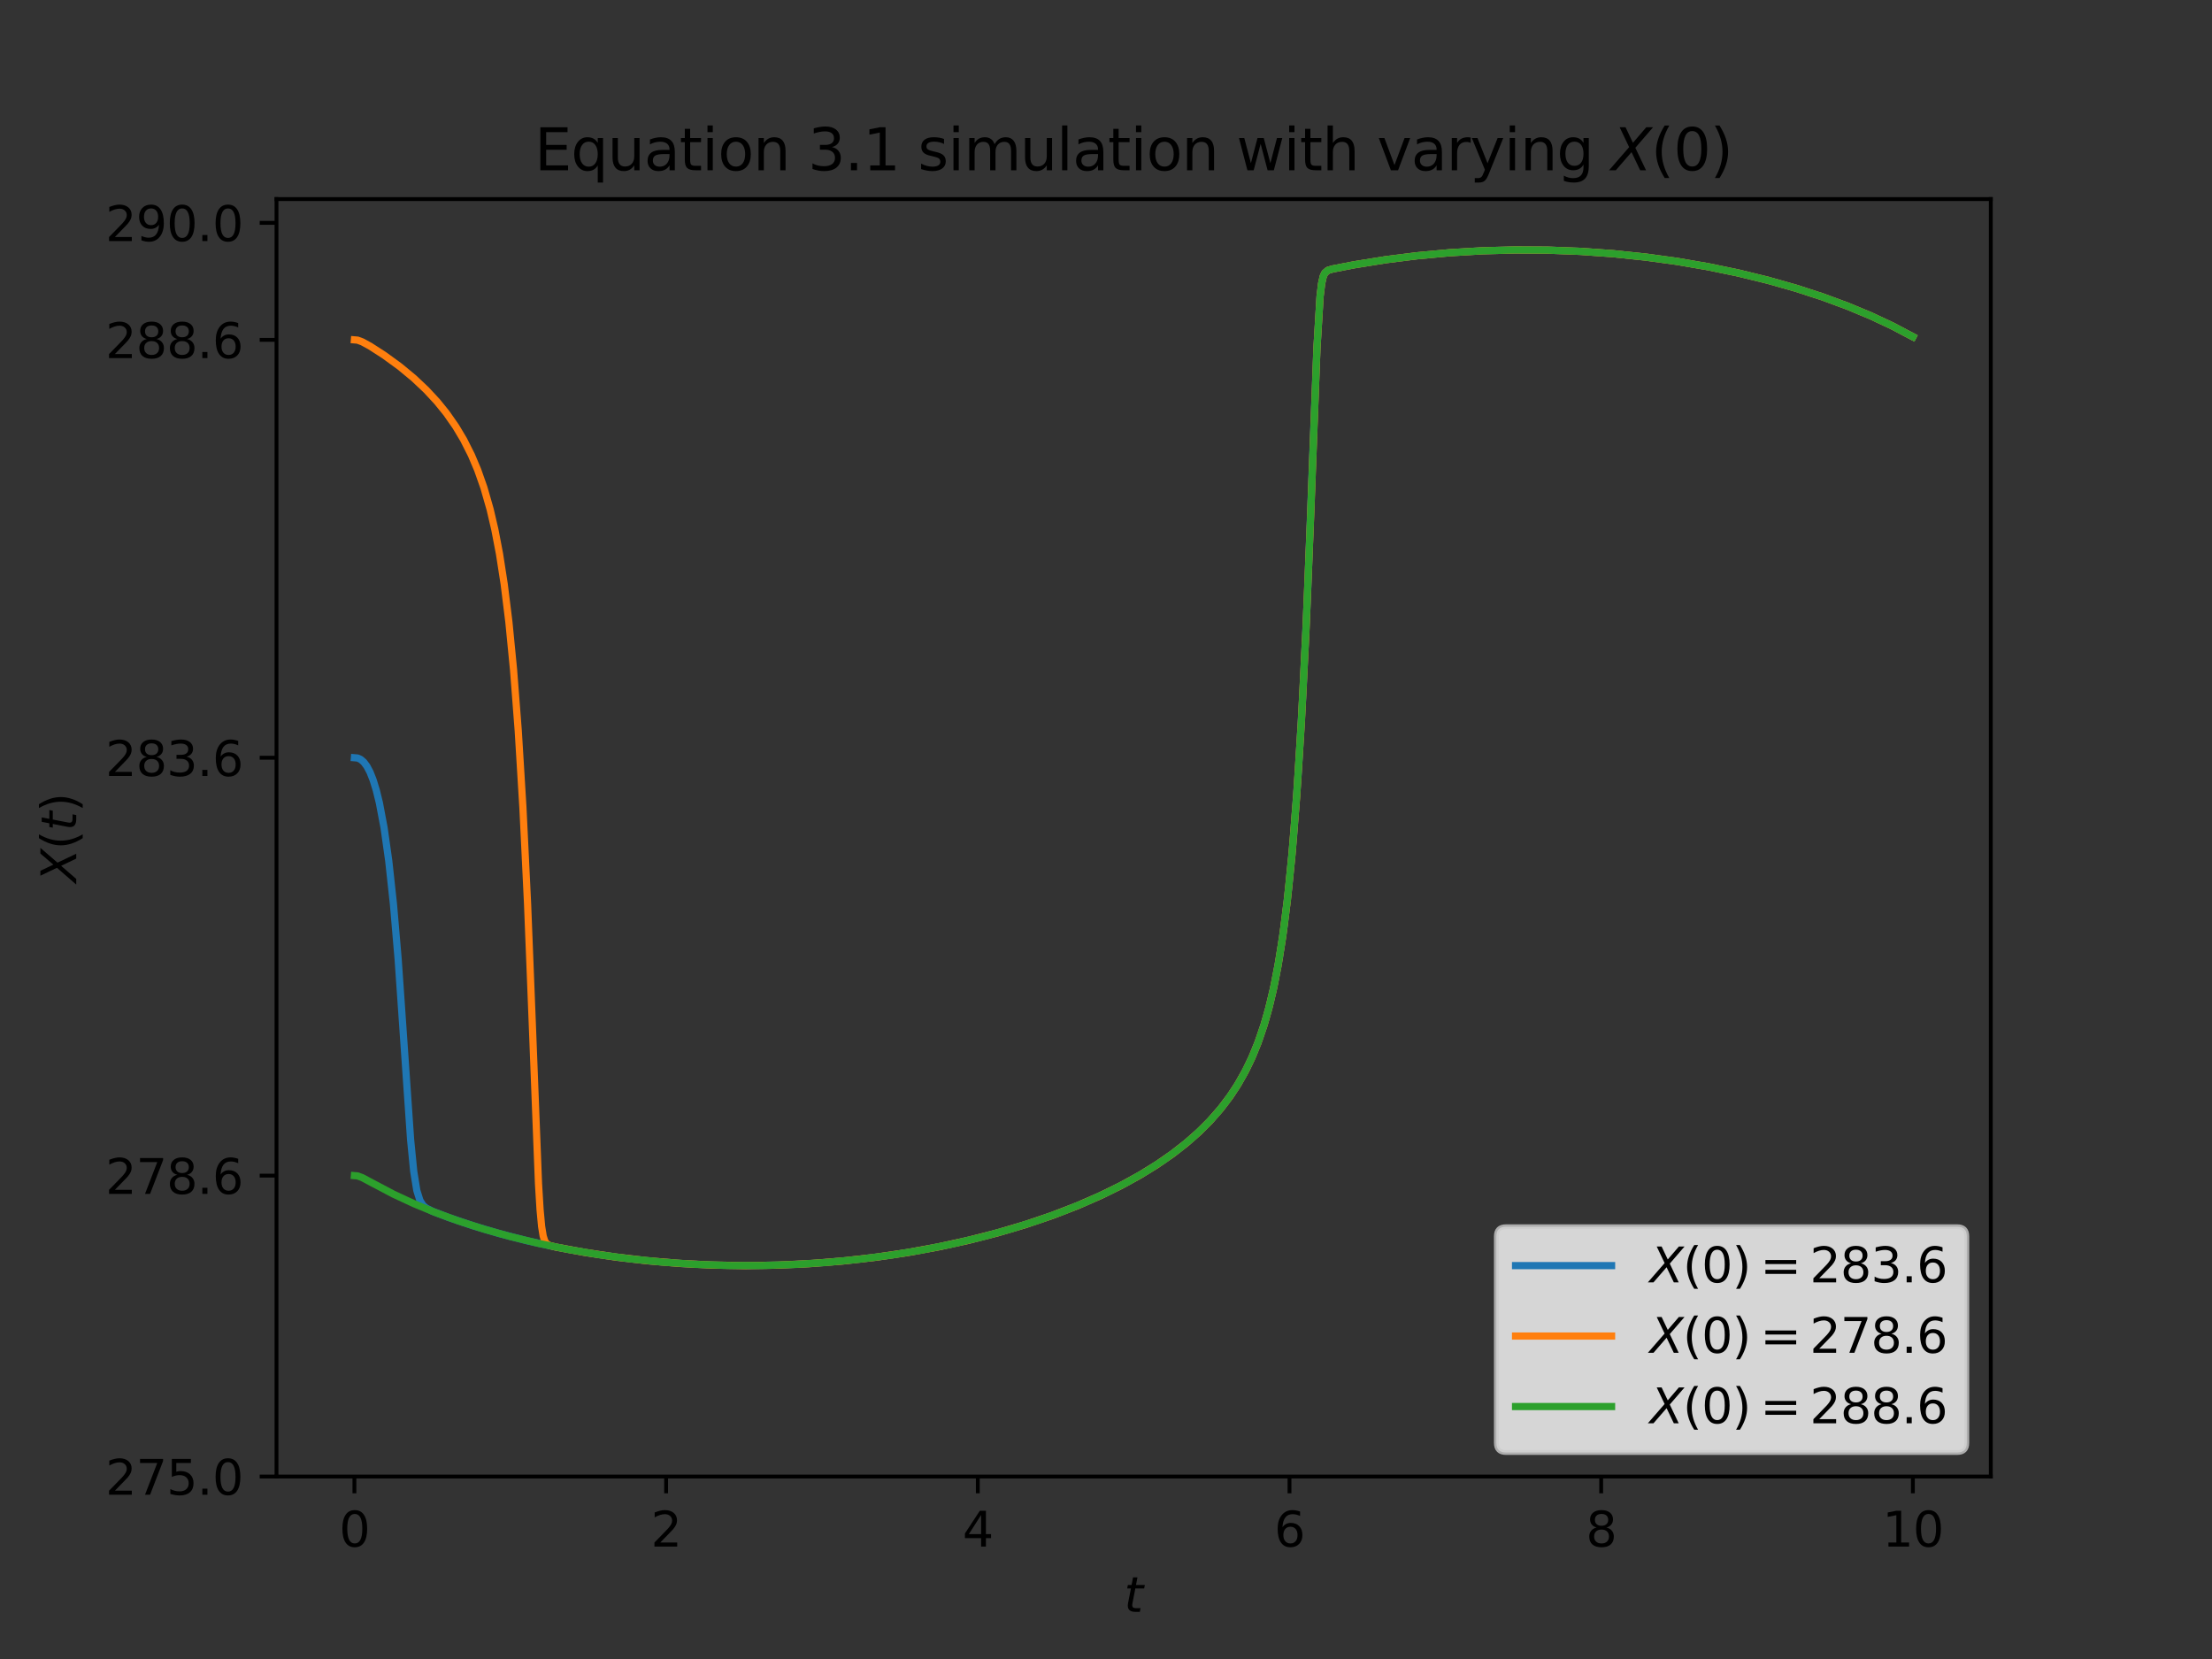 <?xml version="1.0" encoding="utf-8" standalone="no"?>
<!DOCTYPE svg PUBLIC "-//W3C//DTD SVG 1.1//EN"
  "http://www.w3.org/Graphics/SVG/1.1/DTD/svg11.dtd">
<svg xmlns:xlink="http://www.w3.org/1999/xlink" width="460.8pt" height="345.6pt" viewBox="0 0 460.8 345.6" xmlns="http://www.w3.org/2000/svg" version="1.1">
 <rect x="0" y="0" width="460.8" height="345.6" fill="#333333" stroke="none"/>
 <defs>
  <style type="text/css">*{stroke-linejoin: round; stroke-linecap: butt}</style>
 </defs>
 <g id="figure_1">
  <g id="patch_1">
   <path d="M 0 345.6 
L 460.8 345.6 
L 460.8 0 
L 0 0 
L 0 345.6 
z
" style="fill: none"/>
  </g>
  <g id="axes_1">
   <g id="patch_2">
    <path d="M 57.6 307.584 
L 414.72 307.584 
L 414.72 41.472 
L 57.6 41.472 
L 57.6 307.584 
z
" style="fill: none"/>
   </g>
   <g id="matplotlib.axis_1">
    <g id="xtick_1">
     <g id="line2d_1">
      <defs>
       <path id="mda312b0897" d="M 0 0 
L 0 3.5 
" style="stroke: #000000; stroke-width: 0.8"/>
      </defs>
      <g>
       <use xlink:href="#mda312b0897" x="73.833" y="307.584" style="stroke: #000000; stroke-width: 0.8"/>
      </g>
     </g>
     <g id="text_1">
      <!-- 0 -->
      <g transform="translate(70.651 322.182) scale(0.1 -0.1)">
       <defs>
        <path id="DejaVuSans-30" d="M 2034 4250 
Q 1547 4250 1301 3770 
Q 1056 3291 1056 2328 
Q 1056 1369 1301 889 
Q 1547 409 2034 409 
Q 2525 409 2770 889 
Q 3016 1369 3016 2328 
Q 3016 3291 2770 3770 
Q 2525 4250 2034 4250 
z
M 2034 4750 
Q 2819 4750 3233 4129 
Q 3647 3509 3647 2328 
Q 3647 1150 3233 529 
Q 2819 -91 2034 -91 
Q 1250 -91 836 529 
Q 422 1150 422 2328 
Q 422 3509 836 4129 
Q 1250 4750 2034 4750 
z
" transform="scale(0.016)"/>
       </defs>
       <use xlink:href="#DejaVuSans-30"/>
      </g>
     </g>
    </g>
    <g id="xtick_2">
     <g id="line2d_2">
      <g>
       <use xlink:href="#mda312b0897" x="138.764" y="307.584" style="stroke: #000000; stroke-width: 0.8"/>
      </g>
     </g>
     <g id="text_2">
      <!-- 2 -->
      <g transform="translate(135.582 322.182) scale(0.1 -0.1)">
       <defs>
        <path id="DejaVuSans-32" d="M 1228 531 
L 3431 531 
L 3431 0 
L 469 0 
L 469 531 
Q 828 903 1448 1529 
Q 2069 2156 2228 2338 
Q 2531 2678 2651 2914 
Q 2772 3150 2772 3378 
Q 2772 3750 2511 3984 
Q 2250 4219 1831 4219 
Q 1534 4219 1204 4116 
Q 875 4013 500 3803 
L 500 4441 
Q 881 4594 1212 4672 
Q 1544 4750 1819 4750 
Q 2544 4750 2975 4387 
Q 3406 4025 3406 3419 
Q 3406 3131 3298 2873 
Q 3191 2616 2906 2266 
Q 2828 2175 2409 1742 
Q 1991 1309 1228 531 
z
" transform="scale(0.016)"/>
       </defs>
       <use xlink:href="#DejaVuSans-32"/>
      </g>
     </g>
    </g>
    <g id="xtick_3">
     <g id="line2d_3">
      <g>
       <use xlink:href="#mda312b0897" x="203.695" y="307.584" style="stroke: #000000; stroke-width: 0.8"/>
      </g>
     </g>
     <g id="text_3">
      <!-- 4 -->
      <g transform="translate(200.513 322.182) scale(0.1 -0.1)">
       <defs>
        <path id="DejaVuSans-34" d="M 2419 4116 
L 825 1625 
L 2419 1625 
L 2419 4116 
z
M 2253 4666 
L 3047 4666 
L 3047 1625 
L 3713 1625 
L 3713 1100 
L 3047 1100 
L 3047 0 
L 2419 0 
L 2419 1100 
L 313 1100 
L 313 1709 
L 2253 4666 
z
" transform="scale(0.016)"/>
       </defs>
       <use xlink:href="#DejaVuSans-34"/>
      </g>
     </g>
    </g>
    <g id="xtick_4">
     <g id="line2d_4">
      <g>
       <use xlink:href="#mda312b0897" x="268.625" y="307.584" style="stroke: #000000; stroke-width: 0.8"/>
      </g>
     </g>
     <g id="text_4">
      <!-- 6 -->
      <g transform="translate(265.444 322.182) scale(0.1 -0.1)">
       <defs>
        <path id="DejaVuSans-36" d="M 2113 2584 
Q 1688 2584 1439 2293 
Q 1191 2003 1191 1497 
Q 1191 994 1439 701 
Q 1688 409 2113 409 
Q 2538 409 2786 701 
Q 3034 994 3034 1497 
Q 3034 2003 2786 2293 
Q 2538 2584 2113 2584 
z
M 3366 4563 
L 3366 3988 
Q 3128 4100 2886 4159 
Q 2644 4219 2406 4219 
Q 1781 4219 1451 3797 
Q 1122 3375 1075 2522 
Q 1259 2794 1537 2939 
Q 1816 3084 2150 3084 
Q 2853 3084 3261 2657 
Q 3669 2231 3669 1497 
Q 3669 778 3244 343 
Q 2819 -91 2113 -91 
Q 1303 -91 875 529 
Q 447 1150 447 2328 
Q 447 3434 972 4092 
Q 1497 4750 2381 4750 
Q 2619 4750 2861 4703 
Q 3103 4656 3366 4563 
z
" transform="scale(0.016)"/>
       </defs>
       <use xlink:href="#DejaVuSans-36"/>
      </g>
     </g>
    </g>
    <g id="xtick_5">
     <g id="line2d_5">
      <g>
       <use xlink:href="#mda312b0897" x="333.556" y="307.584" style="stroke: #000000; stroke-width: 0.8"/>
      </g>
     </g>
     <g id="text_5">
      <!-- 8 -->
      <g transform="translate(330.375 322.182) scale(0.1 -0.1)">
       <defs>
        <path id="DejaVuSans-38" d="M 2034 2216 
Q 1584 2216 1326 1975 
Q 1069 1734 1069 1313 
Q 1069 891 1326 650 
Q 1584 409 2034 409 
Q 2484 409 2743 651 
Q 3003 894 3003 1313 
Q 3003 1734 2745 1975 
Q 2488 2216 2034 2216 
z
M 1403 2484 
Q 997 2584 770 2862 
Q 544 3141 544 3541 
Q 544 4100 942 4425 
Q 1341 4750 2034 4750 
Q 2731 4750 3128 4425 
Q 3525 4100 3525 3541 
Q 3525 3141 3298 2862 
Q 3072 2584 2669 2484 
Q 3125 2378 3379 2068 
Q 3634 1759 3634 1313 
Q 3634 634 3220 271 
Q 2806 -91 2034 -91 
Q 1263 -91 848 271 
Q 434 634 434 1313 
Q 434 1759 690 2068 
Q 947 2378 1403 2484 
z
M 1172 3481 
Q 1172 3119 1398 2916 
Q 1625 2713 2034 2713 
Q 2441 2713 2670 2916 
Q 2900 3119 2900 3481 
Q 2900 3844 2670 4047 
Q 2441 4250 2034 4250 
Q 1625 4250 1398 4047 
Q 1172 3844 1172 3481 
z
" transform="scale(0.016)"/>
       </defs>
       <use xlink:href="#DejaVuSans-38"/>
      </g>
     </g>
    </g>
    <g id="xtick_6">
     <g id="line2d_6">
      <g>
       <use xlink:href="#mda312b0897" x="398.487" y="307.584" style="stroke: #000000; stroke-width: 0.8"/>
      </g>
     </g>
     <g id="text_6">
      <!-- 10 -->
      <g transform="translate(392.125 322.182) scale(0.1 -0.1)">
       <defs>
        <path id="DejaVuSans-31" d="M 794 531 
L 1825 531 
L 1825 4091 
L 703 3866 
L 703 4441 
L 1819 4666 
L 2450 4666 
L 2450 531 
L 3481 531 
L 3481 0 
L 794 0 
L 794 531 
z
" transform="scale(0.016)"/>
       </defs>
       <use xlink:href="#DejaVuSans-31"/>
       <use xlink:href="#DejaVuSans-30" x="63.623"/>
      </g>
     </g>
    </g>
    <g id="text_7">
     <!-- $t$ -->
     <g transform="translate(234.16 335.861) scale(0.1 -0.1)">
      <defs>
       <path id="DejaVuSans-Oblique-74" d="M 2706 3500 
L 2619 3053 
L 1472 3053 
L 1100 1153 
Q 1081 1047 1072 975 
Q 1063 903 1063 863 
Q 1063 663 1183 572 
Q 1303 481 1569 481 
L 2150 481 
L 2053 0 
L 1503 0 
Q 991 0 739 200 
Q 488 400 488 806 
Q 488 878 497 964 
Q 506 1050 525 1153 
L 897 3053 
L 409 3053 
L 500 3500 
L 978 3500 
L 1172 4494 
L 1747 4494 
L 1556 3500 
L 2706 3500 
z
" transform="scale(0.016)"/>
      </defs>
      <use xlink:href="#DejaVuSans-Oblique-74" transform="translate(0 0.781)"/>
     </g>
    </g>
   </g>
   <g id="matplotlib.axis_2">
    <g id="ytick_1">
     <g id="line2d_7">
      <defs>
       <path id="m6aeed607f4" d="M 0 0 
L -3.5 0 
" style="stroke: #000000; stroke-width: 0.8"/>
      </defs>
      <g>
       <use xlink:href="#m6aeed607f4" x="57.6" y="307.584" style="stroke: #000000; stroke-width: 0.8"/>
      </g>
     </g>
     <g id="text_8">
      <!-- 275.0 -->
      <g transform="translate(21.972 311.383) scale(0.1 -0.1)">
       <defs>
        <path id="DejaVuSans-37" d="M 525 4666 
L 3525 4666 
L 3525 4397 
L 1831 0 
L 1172 0 
L 2766 4134 
L 525 4134 
L 525 4666 
z
" transform="scale(0.016)"/>
        <path id="DejaVuSans-35" d="M 691 4666 
L 3169 4666 
L 3169 4134 
L 1269 4134 
L 1269 2991 
Q 1406 3038 1543 3061 
Q 1681 3084 1819 3084 
Q 2600 3084 3056 2656 
Q 3513 2228 3513 1497 
Q 3513 744 3044 326 
Q 2575 -91 1722 -91 
Q 1428 -91 1123 -41 
Q 819 9 494 109 
L 494 744 
Q 775 591 1075 516 
Q 1375 441 1709 441 
Q 2250 441 2565 725 
Q 2881 1009 2881 1497 
Q 2881 1984 2565 2268 
Q 2250 2553 1709 2553 
Q 1456 2553 1204 2497 
Q 953 2441 691 2322 
L 691 4666 
z
" transform="scale(0.016)"/>
        <path id="DejaVuSans-2e" d="M 684 794 
L 1344 794 
L 1344 0 
L 684 0 
L 684 794 
z
" transform="scale(0.016)"/>
       </defs>
       <use xlink:href="#DejaVuSans-32"/>
       <use xlink:href="#DejaVuSans-37" x="63.623"/>
       <use xlink:href="#DejaVuSans-35" x="127.246"/>
       <use xlink:href="#DejaVuSans-2e" x="190.869"/>
       <use xlink:href="#DejaVuSans-30" x="222.656"/>
      </g>
     </g>
    </g>
    <g id="ytick_2">
     <g id="line2d_8">
      <g>
       <use xlink:href="#m6aeed607f4" x="57.6" y="244.906" style="stroke: #000000; stroke-width: 0.8"/>
      </g>
     </g>
     <g id="text_9">
      <!-- 278.6 -->
      <g transform="translate(21.972 248.705) scale(0.1 -0.1)">
       <use xlink:href="#DejaVuSans-32"/>
       <use xlink:href="#DejaVuSans-37" x="63.623"/>
       <use xlink:href="#DejaVuSans-38" x="127.246"/>
       <use xlink:href="#DejaVuSans-2e" x="190.869"/>
       <use xlink:href="#DejaVuSans-36" x="222.656"/>
      </g>
     </g>
    </g>
    <g id="ytick_3">
     <g id="line2d_9">
      <g>
       <use xlink:href="#m6aeed607f4" x="57.6" y="157.852" style="stroke: #000000; stroke-width: 0.8"/>
      </g>
     </g>
     <g id="text_10">
      <!-- 283.6 -->
      <g transform="translate(21.972 161.652) scale(0.1 -0.1)">
       <defs>
        <path id="DejaVuSans-33" d="M 2597 2516 
Q 3050 2419 3304 2112 
Q 3559 1806 3559 1356 
Q 3559 666 3084 287 
Q 2609 -91 1734 -91 
Q 1441 -91 1130 -33 
Q 819 25 488 141 
L 488 750 
Q 750 597 1062 519 
Q 1375 441 1716 441 
Q 2309 441 2620 675 
Q 2931 909 2931 1356 
Q 2931 1769 2642 2001 
Q 2353 2234 1838 2234 
L 1294 2234 
L 1294 2753 
L 1863 2753 
Q 2328 2753 2575 2939 
Q 2822 3125 2822 3475 
Q 2822 3834 2567 4026 
Q 2313 4219 1838 4219 
Q 1578 4219 1281 4162 
Q 984 4106 628 3988 
L 628 4550 
Q 988 4650 1302 4700 
Q 1616 4750 1894 4750 
Q 2613 4750 3031 4423 
Q 3450 4097 3450 3541 
Q 3450 3153 3228 2886 
Q 3006 2619 2597 2516 
z
" transform="scale(0.016)"/>
       </defs>
       <use xlink:href="#DejaVuSans-32"/>
       <use xlink:href="#DejaVuSans-38" x="63.623"/>
       <use xlink:href="#DejaVuSans-33" x="127.246"/>
       <use xlink:href="#DejaVuSans-2e" x="190.869"/>
       <use xlink:href="#DejaVuSans-36" x="222.656"/>
      </g>
     </g>
    </g>
    <g id="ytick_4">
     <g id="line2d_10">
      <g>
       <use xlink:href="#m6aeed607f4" x="57.6" y="70.799" style="stroke: #000000; stroke-width: 0.8"/>
      </g>
     </g>
     <g id="text_11">
      <!-- 288.6 -->
      <g transform="translate(21.972 74.598) scale(0.1 -0.1)">
       <use xlink:href="#DejaVuSans-32"/>
       <use xlink:href="#DejaVuSans-38" x="63.623"/>
       <use xlink:href="#DejaVuSans-38" x="127.246"/>
       <use xlink:href="#DejaVuSans-2e" x="190.869"/>
       <use xlink:href="#DejaVuSans-36" x="222.656"/>
      </g>
     </g>
    </g>
    <g id="ytick_5">
     <g id="line2d_11">
      <g>
       <use xlink:href="#m6aeed607f4" x="57.6" y="46.424" style="stroke: #000000; stroke-width: 0.8"/>
      </g>
     </g>
     <g id="text_12">
      <!-- 290.0 -->
      <g transform="translate(21.972 50.223) scale(0.1 -0.1)">
       <defs>
        <path id="DejaVuSans-39" d="M 703 97 
L 703 672 
Q 941 559 1184 500 
Q 1428 441 1663 441 
Q 2288 441 2617 861 
Q 2947 1281 2994 2138 
Q 2813 1869 2534 1725 
Q 2256 1581 1919 1581 
Q 1219 1581 811 2004 
Q 403 2428 403 3163 
Q 403 3881 828 4315 
Q 1253 4750 1959 4750 
Q 2769 4750 3195 4129 
Q 3622 3509 3622 2328 
Q 3622 1225 3098 567 
Q 2575 -91 1691 -91 
Q 1453 -91 1209 -44 
Q 966 3 703 97 
z
M 1959 2075 
Q 2384 2075 2632 2365 
Q 2881 2656 2881 3163 
Q 2881 3666 2632 3958 
Q 2384 4250 1959 4250 
Q 1534 4250 1286 3958 
Q 1038 3666 1038 3163 
Q 1038 2656 1286 2365 
Q 1534 2075 1959 2075 
z
" transform="scale(0.016)"/>
       </defs>
       <use xlink:href="#DejaVuSans-32"/>
       <use xlink:href="#DejaVuSans-39" x="63.623"/>
       <use xlink:href="#DejaVuSans-30" x="127.246"/>
       <use xlink:href="#DejaVuSans-2e" x="190.869"/>
       <use xlink:href="#DejaVuSans-30" x="222.656"/>
      </g>
     </g>
    </g>
    <g id="text_13">
     <!-- $X(t)$ -->
     <g transform="translate(15.892 183.828) rotate(-90) scale(0.1 -0.1)">
      <defs>
       <path id="DejaVuSans-Oblique-58" d="M 878 4666 
L 1516 4666 
L 2316 2981 
L 3763 4666 
L 4500 4666 
L 2578 2438 
L 3738 0 
L 3103 0 
L 2163 1966 
L 459 0 
L -275 0 
L 1906 2509 
L 878 4666 
z
" transform="scale(0.016)"/>
       <path id="DejaVuSans-28" d="M 1984 4856 
Q 1566 4138 1362 3434 
Q 1159 2731 1159 2009 
Q 1159 1288 1364 580 
Q 1569 -128 1984 -844 
L 1484 -844 
Q 1016 -109 783 600 
Q 550 1309 550 2009 
Q 550 2706 781 3412 
Q 1013 4119 1484 4856 
L 1984 4856 
z
" transform="scale(0.016)"/>
       <path id="DejaVuSans-29" d="M 513 4856 
L 1013 4856 
Q 1481 4119 1714 3412 
Q 1947 2706 1947 2009 
Q 1947 1309 1714 600 
Q 1481 -109 1013 -844 
L 513 -844 
Q 928 -128 1133 580 
Q 1338 1288 1338 2009 
Q 1338 2731 1133 3434 
Q 928 4138 513 4856 
z
" transform="scale(0.016)"/>
      </defs>
      <use xlink:href="#DejaVuSans-Oblique-58" transform="translate(0 0.125)"/>
      <use xlink:href="#DejaVuSans-28" transform="translate(68.506 0.125)"/>
      <use xlink:href="#DejaVuSans-Oblique-74" transform="translate(107.52 0.125)"/>
      <use xlink:href="#DejaVuSans-29" transform="translate(146.729 0.125)"/>
     </g>
    </g>
   </g>
   <g id="line2d_12">
    <path d="M 73.833 157.852 
L 74.483 157.907 
L 75.133 158.197 
L 75.783 158.757 
L 76.433 159.628 
L 77.083 160.856 
L 77.732 162.495 
L 78.382 164.605 
L 79.032 167.258 
L 80.007 172.431 
L 80.982 179.325 
L 81.957 188.302 
L 82.932 199.696 
L 84.232 218.473 
L 85.532 237.346 
L 86.182 243.987 
L 86.832 248.007 
L 87.482 250.079 
L 88.132 251.103 
L 88.782 251.661 
L 90.082 252.329 
L 93.331 253.58 
L 98.531 255.348 
L 104.056 256.99 
L 109.905 258.494 
L 116.08 259.844 
L 122.255 260.972 
L 128.754 261.933 
L 135.254 262.674 
L 142.078 263.225 
L 148.903 263.55 
L 155.728 263.652 
L 162.552 263.534 
L 169.377 263.193 
L 176.201 262.627 
L 183.026 261.831 
L 189.525 260.851 
L 196.025 259.643 
L 202.2 258.272 
L 208.049 256.756 
L 213.899 255.008 
L 219.424 253.118 
L 224.623 251.099 
L 229.498 248.957 
L 233.723 246.868 
L 237.622 244.709 
L 241.197 242.489 
L 244.447 240.22 
L 247.372 237.917 
L 249.972 235.602 
L 252.246 233.305 
L 254.521 230.672 
L 256.471 228.055 
L 258.096 225.528 
L 259.721 222.575 
L 261.021 219.796 
L 262.321 216.513 
L 263.621 212.539 
L 264.596 208.94 
L 265.571 204.627 
L 266.546 199.367 
L 267.521 192.847 
L 268.495 184.654 
L 269.47 174.274 
L 270.445 161.104 
L 271.42 144.454 
L 272.395 123.551 
L 273.695 89.087 
L 274.345 72.493 
L 274.995 61.747 
L 275.32 59.061 
L 275.645 57.617 
L 275.97 56.89 
L 276.62 56.325 
L 277.595 56.032 
L 282.145 55.152 
L 288.644 54.106 
L 295.144 53.283 
L 301.968 52.65 
L 308.793 52.245 
L 315.617 52.063 
L 322.442 52.103 
L 329.267 52.364 
L 336.091 52.849 
L 342.916 53.562 
L 349.415 54.46 
L 355.915 55.581 
L 362.09 56.864 
L 368.264 58.376 
L 374.114 60.037 
L 379.638 61.835 
L 384.838 63.755 
L 389.713 65.787 
L 394.263 67.924 
L 398.487 70.157 
L 398.487 70.157 
" clip-path="url(#p5c20b87596)" style="fill: none; stroke: #1f77b4; stroke-width: 1.5; stroke-linecap: square"/>
   </g>
   <g id="line2d_13">
    <path d="M 73.833 70.799 
L 74.483 70.854 
L 75.458 71.214 
L 77.083 72.099 
L 80.007 73.982 
L 83.257 76.347 
L 86.182 78.765 
L 88.782 81.215 
L 91.057 83.668 
L 93.007 86.076 
L 94.956 88.868 
L 96.581 91.591 
L 98.206 94.815 
L 99.506 97.891 
L 100.806 101.579 
L 102.106 106.121 
L 103.081 110.3 
L 104.056 115.383 
L 105.031 121.668 
L 106.006 129.549 
L 106.981 139.524 
L 107.956 152.183 
L 108.931 168.201 
L 109.905 188.344 
L 110.88 213.097 
L 112.18 246.594 
L 112.505 251.981 
L 112.83 255.491 
L 113.155 257.485 
L 113.48 258.514 
L 113.805 259.027 
L 114.455 259.448 
L 115.755 259.777 
L 121.605 260.863 
L 128.104 261.847 
L 134.604 262.61 
L 141.428 263.183 
L 148.253 263.529 
L 155.078 263.652 
L 161.902 263.554 
L 168.727 263.235 
L 175.551 262.691 
L 182.376 261.917 
L 188.875 260.959 
L 195.375 259.774 
L 201.55 258.427 
L 207.724 256.846 
L 213.574 255.111 
L 219.099 253.237 
L 224.298 251.233 
L 229.173 249.108 
L 233.398 247.038 
L 237.297 244.899 
L 240.872 242.702 
L 244.122 240.459 
L 247.047 238.187 
L 249.647 235.908 
L 251.922 233.651 
L 254.196 231.073 
L 256.146 228.519 
L 257.771 226.064 
L 259.396 223.207 
L 260.696 220.532 
L 261.996 217.39 
L 263.296 213.611 
L 264.271 210.209 
L 265.246 206.157 
L 266.221 201.243 
L 267.196 195.183 
L 268.17 187.6 
L 269.145 178.013 
L 270.12 165.845 
L 271.095 150.438 
L 272.07 131.037 
L 273.045 107.02 
L 274.345 72.493 
L 274.995 61.747 
L 275.32 59.061 
L 275.645 57.617 
L 275.97 56.89 
L 276.62 56.325 
L 277.595 56.032 
L 282.145 55.152 
L 288.644 54.106 
L 295.144 53.283 
L 301.968 52.65 
L 308.793 52.245 
L 315.617 52.063 
L 322.442 52.103 
L 329.267 52.364 
L 336.091 52.849 
L 342.916 53.562 
L 349.415 54.46 
L 355.915 55.581 
L 362.09 56.864 
L 368.264 58.376 
L 374.114 60.037 
L 379.638 61.835 
L 384.838 63.755 
L 389.713 65.787 
L 394.263 67.924 
L 398.487 70.157 
L 398.487 70.157 
" clip-path="url(#p5c20b87596)" style="fill: none; stroke: #ff7f0e; stroke-width: 1.5; stroke-linecap: square"/>
   </g>
   <g id="line2d_14">
    <path d="M 73.833 244.906 
L 74.483 244.96 
L 75.458 245.319 
L 77.732 246.53 
L 81.957 248.759 
L 86.182 250.727 
L 90.732 252.604 
L 95.606 254.382 
L 100.806 256.052 
L 106.331 257.602 
L 112.18 259.018 
L 118.355 260.285 
L 124.855 261.383 
L 131.354 262.255 
L 138.179 262.938 
L 145.003 263.392 
L 151.828 263.621 
L 158.652 263.629 
L 165.477 263.415 
L 172.302 262.978 
L 179.126 262.315 
L 185.626 261.465 
L 192.125 260.396 
L 198.625 259.093 
L 204.799 257.625 
L 210.649 256.009 
L 216.174 254.259 
L 221.373 252.39 
L 226.248 250.414 
L 230.798 248.339 
L 235.023 246.175 
L 238.922 243.931 
L 242.497 241.613 
L 245.747 239.231 
L 248.672 236.796 
L 251.272 234.325 
L 253.546 231.848 
L 255.496 229.412 
L 257.446 226.583 
L 259.071 223.816 
L 260.696 220.532 
L 261.996 217.39 
L 263.296 213.611 
L 264.271 210.209 
L 265.246 206.157 
L 266.221 201.243 
L 267.196 195.183 
L 268.17 187.6 
L 269.145 178.013 
L 270.12 165.845 
L 271.095 150.438 
L 272.07 131.037 
L 273.045 107.02 
L 274.345 72.493 
L 274.995 61.747 
L 275.32 59.061 
L 275.645 57.617 
L 275.97 56.89 
L 276.62 56.325 
L 277.595 56.032 
L 282.145 55.152 
L 288.644 54.106 
L 295.144 53.283 
L 301.968 52.65 
L 308.793 52.245 
L 315.617 52.063 
L 322.442 52.103 
L 329.267 52.364 
L 336.091 52.849 
L 342.916 53.562 
L 349.415 54.46 
L 355.915 55.581 
L 362.09 56.864 
L 368.264 58.376 
L 374.114 60.037 
L 379.638 61.835 
L 384.838 63.755 
L 389.713 65.787 
L 394.263 67.924 
L 398.487 70.157 
L 398.487 70.157 
" clip-path="url(#p5c20b87596)" style="fill: none; stroke: #2ca02c; stroke-width: 1.5; stroke-linecap: square"/>
   </g>
   <g id="patch_3">
    <path d="M 57.6 307.584 
L 57.6 41.472 
" style="fill: none; stroke: #000000; stroke-width: 0.8; stroke-linejoin: miter; stroke-linecap: square"/>
   </g>
   <g id="patch_4">
    <path d="M 414.72 307.584 
L 414.72 41.472 
" style="fill: none; stroke: #000000; stroke-width: 0.8; stroke-linejoin: miter; stroke-linecap: square"/>
   </g>
   <g id="patch_5">
    <path d="M 57.6 307.584 
L 414.72 307.584 
" style="fill: none; stroke: #000000; stroke-width: 0.8; stroke-linejoin: miter; stroke-linecap: square"/>
   </g>
   <g id="patch_6">
    <path d="M 57.6 41.472 
L 414.72 41.472 
" style="fill: none; stroke: #000000; stroke-width: 0.8; stroke-linejoin: miter; stroke-linecap: square"/>
   </g>
   <g id="text_14">
    <!-- Equation 3.1 simulation with varying $X(0)$ -->
    <g transform="translate(111.36 35.472) scale(0.12 -0.12)">
     <defs>
      <path id="DejaVuSans-45" d="M 628 4666 
L 3578 4666 
L 3578 4134 
L 1259 4134 
L 1259 2753 
L 3481 2753 
L 3481 2222 
L 1259 2222 
L 1259 531 
L 3634 531 
L 3634 0 
L 628 0 
L 628 4666 
z
" transform="scale(0.016)"/>
      <path id="DejaVuSans-71" d="M 947 1747 
Q 947 1113 1208 752 
Q 1469 391 1925 391 
Q 2381 391 2643 752 
Q 2906 1113 2906 1747 
Q 2906 2381 2643 2742 
Q 2381 3103 1925 3103 
Q 1469 3103 1208 2742 
Q 947 2381 947 1747 
z
M 2906 525 
Q 2725 213 2448 61 
Q 2172 -91 1784 -91 
Q 1150 -91 751 415 
Q 353 922 353 1747 
Q 353 2572 751 3078 
Q 1150 3584 1784 3584 
Q 2172 3584 2448 3432 
Q 2725 3281 2906 2969 
L 2906 3500 
L 3481 3500 
L 3481 -1331 
L 2906 -1331 
L 2906 525 
z
" transform="scale(0.016)"/>
      <path id="DejaVuSans-75" d="M 544 1381 
L 544 3500 
L 1119 3500 
L 1119 1403 
Q 1119 906 1312 657 
Q 1506 409 1894 409 
Q 2359 409 2629 706 
Q 2900 1003 2900 1516 
L 2900 3500 
L 3475 3500 
L 3475 0 
L 2900 0 
L 2900 538 
Q 2691 219 2414 64 
Q 2138 -91 1772 -91 
Q 1169 -91 856 284 
Q 544 659 544 1381 
z
M 1991 3584 
L 1991 3584 
z
" transform="scale(0.016)"/>
      <path id="DejaVuSans-61" d="M 2194 1759 
Q 1497 1759 1228 1600 
Q 959 1441 959 1056 
Q 959 750 1161 570 
Q 1363 391 1709 391 
Q 2188 391 2477 730 
Q 2766 1069 2766 1631 
L 2766 1759 
L 2194 1759 
z
M 3341 1997 
L 3341 0 
L 2766 0 
L 2766 531 
Q 2569 213 2275 61 
Q 1981 -91 1556 -91 
Q 1019 -91 701 211 
Q 384 513 384 1019 
Q 384 1609 779 1909 
Q 1175 2209 1959 2209 
L 2766 2209 
L 2766 2266 
Q 2766 2663 2505 2880 
Q 2244 3097 1772 3097 
Q 1472 3097 1187 3025 
Q 903 2953 641 2809 
L 641 3341 
Q 956 3463 1253 3523 
Q 1550 3584 1831 3584 
Q 2591 3584 2966 3190 
Q 3341 2797 3341 1997 
z
" transform="scale(0.016)"/>
      <path id="DejaVuSans-74" d="M 1172 4494 
L 1172 3500 
L 2356 3500 
L 2356 3053 
L 1172 3053 
L 1172 1153 
Q 1172 725 1289 603 
Q 1406 481 1766 481 
L 2356 481 
L 2356 0 
L 1766 0 
Q 1100 0 847 248 
Q 594 497 594 1153 
L 594 3053 
L 172 3053 
L 172 3500 
L 594 3500 
L 594 4494 
L 1172 4494 
z
" transform="scale(0.016)"/>
      <path id="DejaVuSans-69" d="M 603 3500 
L 1178 3500 
L 1178 0 
L 603 0 
L 603 3500 
z
M 603 4863 
L 1178 4863 
L 1178 4134 
L 603 4134 
L 603 4863 
z
" transform="scale(0.016)"/>
      <path id="DejaVuSans-6f" d="M 1959 3097 
Q 1497 3097 1228 2736 
Q 959 2375 959 1747 
Q 959 1119 1226 758 
Q 1494 397 1959 397 
Q 2419 397 2687 759 
Q 2956 1122 2956 1747 
Q 2956 2369 2687 2733 
Q 2419 3097 1959 3097 
z
M 1959 3584 
Q 2709 3584 3137 3096 
Q 3566 2609 3566 1747 
Q 3566 888 3137 398 
Q 2709 -91 1959 -91 
Q 1206 -91 779 398 
Q 353 888 353 1747 
Q 353 2609 779 3096 
Q 1206 3584 1959 3584 
z
" transform="scale(0.016)"/>
      <path id="DejaVuSans-6e" d="M 3513 2113 
L 3513 0 
L 2938 0 
L 2938 2094 
Q 2938 2591 2744 2837 
Q 2550 3084 2163 3084 
Q 1697 3084 1428 2787 
Q 1159 2491 1159 1978 
L 1159 0 
L 581 0 
L 581 3500 
L 1159 3500 
L 1159 2956 
Q 1366 3272 1645 3428 
Q 1925 3584 2291 3584 
Q 2894 3584 3203 3211 
Q 3513 2838 3513 2113 
z
" transform="scale(0.016)"/>
      <path id="DejaVuSans-20" transform="scale(0.016)"/>
      <path id="DejaVuSans-73" d="M 2834 3397 
L 2834 2853 
Q 2591 2978 2328 3040 
Q 2066 3103 1784 3103 
Q 1356 3103 1142 2972 
Q 928 2841 928 2578 
Q 928 2378 1081 2264 
Q 1234 2150 1697 2047 
L 1894 2003 
Q 2506 1872 2764 1633 
Q 3022 1394 3022 966 
Q 3022 478 2636 193 
Q 2250 -91 1575 -91 
Q 1294 -91 989 -36 
Q 684 19 347 128 
L 347 722 
Q 666 556 975 473 
Q 1284 391 1588 391 
Q 1994 391 2212 530 
Q 2431 669 2431 922 
Q 2431 1156 2273 1281 
Q 2116 1406 1581 1522 
L 1381 1569 
Q 847 1681 609 1914 
Q 372 2147 372 2553 
Q 372 3047 722 3315 
Q 1072 3584 1716 3584 
Q 2034 3584 2315 3537 
Q 2597 3491 2834 3397 
z
" transform="scale(0.016)"/>
      <path id="DejaVuSans-6d" d="M 3328 2828 
Q 3544 3216 3844 3400 
Q 4144 3584 4550 3584 
Q 5097 3584 5394 3201 
Q 5691 2819 5691 2113 
L 5691 0 
L 5113 0 
L 5113 2094 
Q 5113 2597 4934 2840 
Q 4756 3084 4391 3084 
Q 3944 3084 3684 2787 
Q 3425 2491 3425 1978 
L 3425 0 
L 2847 0 
L 2847 2094 
Q 2847 2600 2669 2842 
Q 2491 3084 2119 3084 
Q 1678 3084 1418 2786 
Q 1159 2488 1159 1978 
L 1159 0 
L 581 0 
L 581 3500 
L 1159 3500 
L 1159 2956 
Q 1356 3278 1631 3431 
Q 1906 3584 2284 3584 
Q 2666 3584 2933 3390 
Q 3200 3197 3328 2828 
z
" transform="scale(0.016)"/>
      <path id="DejaVuSans-6c" d="M 603 4863 
L 1178 4863 
L 1178 0 
L 603 0 
L 603 4863 
z
" transform="scale(0.016)"/>
      <path id="DejaVuSans-77" d="M 269 3500 
L 844 3500 
L 1563 769 
L 2278 3500 
L 2956 3500 
L 3675 769 
L 4391 3500 
L 4966 3500 
L 4050 0 
L 3372 0 
L 2619 2869 
L 1863 0 
L 1184 0 
L 269 3500 
z
" transform="scale(0.016)"/>
      <path id="DejaVuSans-68" d="M 3513 2113 
L 3513 0 
L 2938 0 
L 2938 2094 
Q 2938 2591 2744 2837 
Q 2550 3084 2163 3084 
Q 1697 3084 1428 2787 
Q 1159 2491 1159 1978 
L 1159 0 
L 581 0 
L 581 4863 
L 1159 4863 
L 1159 2956 
Q 1366 3272 1645 3428 
Q 1925 3584 2291 3584 
Q 2894 3584 3203 3211 
Q 3513 2838 3513 2113 
z
" transform="scale(0.016)"/>
      <path id="DejaVuSans-76" d="M 191 3500 
L 800 3500 
L 1894 563 
L 2988 3500 
L 3597 3500 
L 2284 0 
L 1503 0 
L 191 3500 
z
" transform="scale(0.016)"/>
      <path id="DejaVuSans-72" d="M 2631 2963 
Q 2534 3019 2420 3045 
Q 2306 3072 2169 3072 
Q 1681 3072 1420 2755 
Q 1159 2438 1159 1844 
L 1159 0 
L 581 0 
L 581 3500 
L 1159 3500 
L 1159 2956 
Q 1341 3275 1631 3429 
Q 1922 3584 2338 3584 
Q 2397 3584 2469 3576 
Q 2541 3569 2628 3553 
L 2631 2963 
z
" transform="scale(0.016)"/>
      <path id="DejaVuSans-79" d="M 2059 -325 
Q 1816 -950 1584 -1140 
Q 1353 -1331 966 -1331 
L 506 -1331 
L 506 -850 
L 844 -850 
Q 1081 -850 1212 -737 
Q 1344 -625 1503 -206 
L 1606 56 
L 191 3500 
L 800 3500 
L 1894 763 
L 2988 3500 
L 3597 3500 
L 2059 -325 
z
" transform="scale(0.016)"/>
      <path id="DejaVuSans-67" d="M 2906 1791 
Q 2906 2416 2648 2759 
Q 2391 3103 1925 3103 
Q 1463 3103 1205 2759 
Q 947 2416 947 1791 
Q 947 1169 1205 825 
Q 1463 481 1925 481 
Q 2391 481 2648 825 
Q 2906 1169 2906 1791 
z
M 3481 434 
Q 3481 -459 3084 -895 
Q 2688 -1331 1869 -1331 
Q 1566 -1331 1297 -1286 
Q 1028 -1241 775 -1147 
L 775 -588 
Q 1028 -725 1275 -790 
Q 1522 -856 1778 -856 
Q 2344 -856 2625 -561 
Q 2906 -266 2906 331 
L 2906 616 
Q 2728 306 2450 153 
Q 2172 0 1784 0 
Q 1141 0 747 490 
Q 353 981 353 1791 
Q 353 2603 747 3093 
Q 1141 3584 1784 3584 
Q 2172 3584 2450 3431 
Q 2728 3278 2906 2969 
L 2906 3500 
L 3481 3500 
L 3481 434 
z
" transform="scale(0.016)"/>
     </defs>
     <use xlink:href="#DejaVuSans-45" transform="translate(0 0.016)"/>
     <use xlink:href="#DejaVuSans-71" transform="translate(63.184 0.016)"/>
     <use xlink:href="#DejaVuSans-75" transform="translate(126.66 0.016)"/>
     <use xlink:href="#DejaVuSans-61" transform="translate(190.039 0.016)"/>
     <use xlink:href="#DejaVuSans-74" transform="translate(251.318 0.016)"/>
     <use xlink:href="#DejaVuSans-69" transform="translate(290.527 0.016)"/>
     <use xlink:href="#DejaVuSans-6f" transform="translate(318.311 0.016)"/>
     <use xlink:href="#DejaVuSans-6e" transform="translate(379.492 0.016)"/>
     <use xlink:href="#DejaVuSans-20" transform="translate(442.871 0.016)"/>
     <use xlink:href="#DejaVuSans-33" transform="translate(474.658 0.016)"/>
     <use xlink:href="#DejaVuSans-2e" transform="translate(538.281 0.016)"/>
     <use xlink:href="#DejaVuSans-31" transform="translate(570.068 0.016)"/>
     <use xlink:href="#DejaVuSans-20" transform="translate(633.691 0.016)"/>
     <use xlink:href="#DejaVuSans-73" transform="translate(665.479 0.016)"/>
     <use xlink:href="#DejaVuSans-69" transform="translate(717.578 0.016)"/>
     <use xlink:href="#DejaVuSans-6d" transform="translate(745.361 0.016)"/>
     <use xlink:href="#DejaVuSans-75" transform="translate(842.773 0.016)"/>
     <use xlink:href="#DejaVuSans-6c" transform="translate(906.152 0.016)"/>
     <use xlink:href="#DejaVuSans-61" transform="translate(933.936 0.016)"/>
     <use xlink:href="#DejaVuSans-74" transform="translate(995.215 0.016)"/>
     <use xlink:href="#DejaVuSans-69" transform="translate(1034.424 0.016)"/>
     <use xlink:href="#DejaVuSans-6f" transform="translate(1062.207 0.016)"/>
     <use xlink:href="#DejaVuSans-6e" transform="translate(1123.389 0.016)"/>
     <use xlink:href="#DejaVuSans-20" transform="translate(1186.768 0.016)"/>
     <use xlink:href="#DejaVuSans-77" transform="translate(1218.555 0.016)"/>
     <use xlink:href="#DejaVuSans-69" transform="translate(1300.342 0.016)"/>
     <use xlink:href="#DejaVuSans-74" transform="translate(1328.125 0.016)"/>
     <use xlink:href="#DejaVuSans-68" transform="translate(1367.334 0.016)"/>
     <use xlink:href="#DejaVuSans-20" transform="translate(1430.713 0.016)"/>
     <use xlink:href="#DejaVuSans-76" transform="translate(1462.5 0.016)"/>
     <use xlink:href="#DejaVuSans-61" transform="translate(1521.68 0.016)"/>
     <use xlink:href="#DejaVuSans-72" transform="translate(1582.959 0.016)"/>
     <use xlink:href="#DejaVuSans-79" transform="translate(1624.072 0.016)"/>
     <use xlink:href="#DejaVuSans-69" transform="translate(1683.252 0.016)"/>
     <use xlink:href="#DejaVuSans-6e" transform="translate(1711.035 0.016)"/>
     <use xlink:href="#DejaVuSans-67" transform="translate(1774.414 0.016)"/>
     <use xlink:href="#DejaVuSans-20" transform="translate(1837.891 0.016)"/>
     <use xlink:href="#DejaVuSans-Oblique-58" transform="translate(1869.678 0.016)"/>
     <use xlink:href="#DejaVuSans-28" transform="translate(1938.184 0.016)"/>
     <use xlink:href="#DejaVuSans-30" transform="translate(1977.197 0.016)"/>
     <use xlink:href="#DejaVuSans-29" transform="translate(2040.82 0.016)"/>
    </g>
   </g>
   <g id="legend_1">
    <g id="patch_7">
     <path d="M 313.72 302.584 
L 407.72 302.584 
Q 409.72 302.584 409.72 300.584 
L 409.72 257.55 
Q 409.72 255.55 407.72 255.55 
L 313.72 255.55 
Q 311.72 255.55 311.72 257.55 
L 311.72 300.584 
Q 311.72 302.584 313.72 302.584 
z
" style="fill: #ffffff; opacity: 0.8; stroke: #cccccc; stroke-linejoin: miter"/>
    </g>
    <g id="line2d_15">
     <path d="M 315.72 263.648 
L 325.72 263.648 
L 335.72 263.648 
" style="fill: none; stroke: #1f77b4; stroke-width: 1.5; stroke-linecap: square"/>
    </g>
    <g id="text_15">
     <!-- $X(0) = 283.6$ -->
     <g transform="translate(343.72 267.148) scale(0.1 -0.1)">
      <defs>
       <path id="DejaVuSans-3d" d="M 678 2906 
L 4684 2906 
L 4684 2381 
L 678 2381 
L 678 2906 
z
M 678 1631 
L 4684 1631 
L 4684 1100 
L 678 1100 
L 678 1631 
z
" transform="scale(0.016)"/>
      </defs>
      <use xlink:href="#DejaVuSans-Oblique-58" transform="translate(0 0.125)"/>
      <use xlink:href="#DejaVuSans-28" transform="translate(68.506 0.125)"/>
      <use xlink:href="#DejaVuSans-30" transform="translate(107.52 0.125)"/>
      <use xlink:href="#DejaVuSans-29" transform="translate(171.143 0.125)"/>
      <use xlink:href="#DejaVuSans-3d" transform="translate(229.639 0.125)"/>
      <use xlink:href="#DejaVuSans-32" transform="translate(332.91 0.125)"/>
      <use xlink:href="#DejaVuSans-38" transform="translate(396.533 0.125)"/>
      <use xlink:href="#DejaVuSans-33" transform="translate(460.156 0.125)"/>
      <use xlink:href="#DejaVuSans-2e" transform="translate(523.779 0.125)"/>
      <use xlink:href="#DejaVuSans-36" transform="translate(555.566 0.125)"/>
     </g>
    </g>
    <g id="line2d_16">
     <path d="M 315.72 278.326 
L 325.72 278.326 
L 335.72 278.326 
" style="fill: none; stroke: #ff7f0e; stroke-width: 1.5; stroke-linecap: square"/>
    </g>
    <g id="text_16">
     <!-- $X(0) = 278.6$ -->
     <g transform="translate(343.72 281.826) scale(0.1 -0.1)">
      <use xlink:href="#DejaVuSans-Oblique-58" transform="translate(0 0.125)"/>
      <use xlink:href="#DejaVuSans-28" transform="translate(68.506 0.125)"/>
      <use xlink:href="#DejaVuSans-30" transform="translate(107.52 0.125)"/>
      <use xlink:href="#DejaVuSans-29" transform="translate(171.143 0.125)"/>
      <use xlink:href="#DejaVuSans-3d" transform="translate(229.639 0.125)"/>
      <use xlink:href="#DejaVuSans-32" transform="translate(332.91 0.125)"/>
      <use xlink:href="#DejaVuSans-37" transform="translate(396.533 0.125)"/>
      <use xlink:href="#DejaVuSans-38" transform="translate(460.156 0.125)"/>
      <use xlink:href="#DejaVuSans-2e" transform="translate(523.779 0.125)"/>
      <use xlink:href="#DejaVuSans-36" transform="translate(555.566 0.125)"/>
     </g>
    </g>
    <g id="line2d_17">
     <path d="M 315.72 293.004 
L 325.72 293.004 
L 335.72 293.004 
" style="fill: none; stroke: #2ca02c; stroke-width: 1.5; stroke-linecap: square"/>
    </g>
    <g id="text_17">
     <!-- $X(0) = 288.6$ -->
     <g transform="translate(343.72 296.504) scale(0.1 -0.1)">
      <use xlink:href="#DejaVuSans-Oblique-58" transform="translate(0 0.125)"/>
      <use xlink:href="#DejaVuSans-28" transform="translate(68.506 0.125)"/>
      <use xlink:href="#DejaVuSans-30" transform="translate(107.52 0.125)"/>
      <use xlink:href="#DejaVuSans-29" transform="translate(171.143 0.125)"/>
      <use xlink:href="#DejaVuSans-3d" transform="translate(229.639 0.125)"/>
      <use xlink:href="#DejaVuSans-32" transform="translate(332.91 0.125)"/>
      <use xlink:href="#DejaVuSans-38" transform="translate(396.533 0.125)"/>
      <use xlink:href="#DejaVuSans-38" transform="translate(460.156 0.125)"/>
      <use xlink:href="#DejaVuSans-2e" transform="translate(523.779 0.125)"/>
      <use xlink:href="#DejaVuSans-36" transform="translate(555.566 0.125)"/>
     </g>
    </g>
   </g>
  </g>
 </g>
 <defs>
  <clipPath id="p5c20b87596">
   <rect x="57.6" y="41.472" width="357.12" height="266.112"/>
  </clipPath>
 </defs>
</svg>
